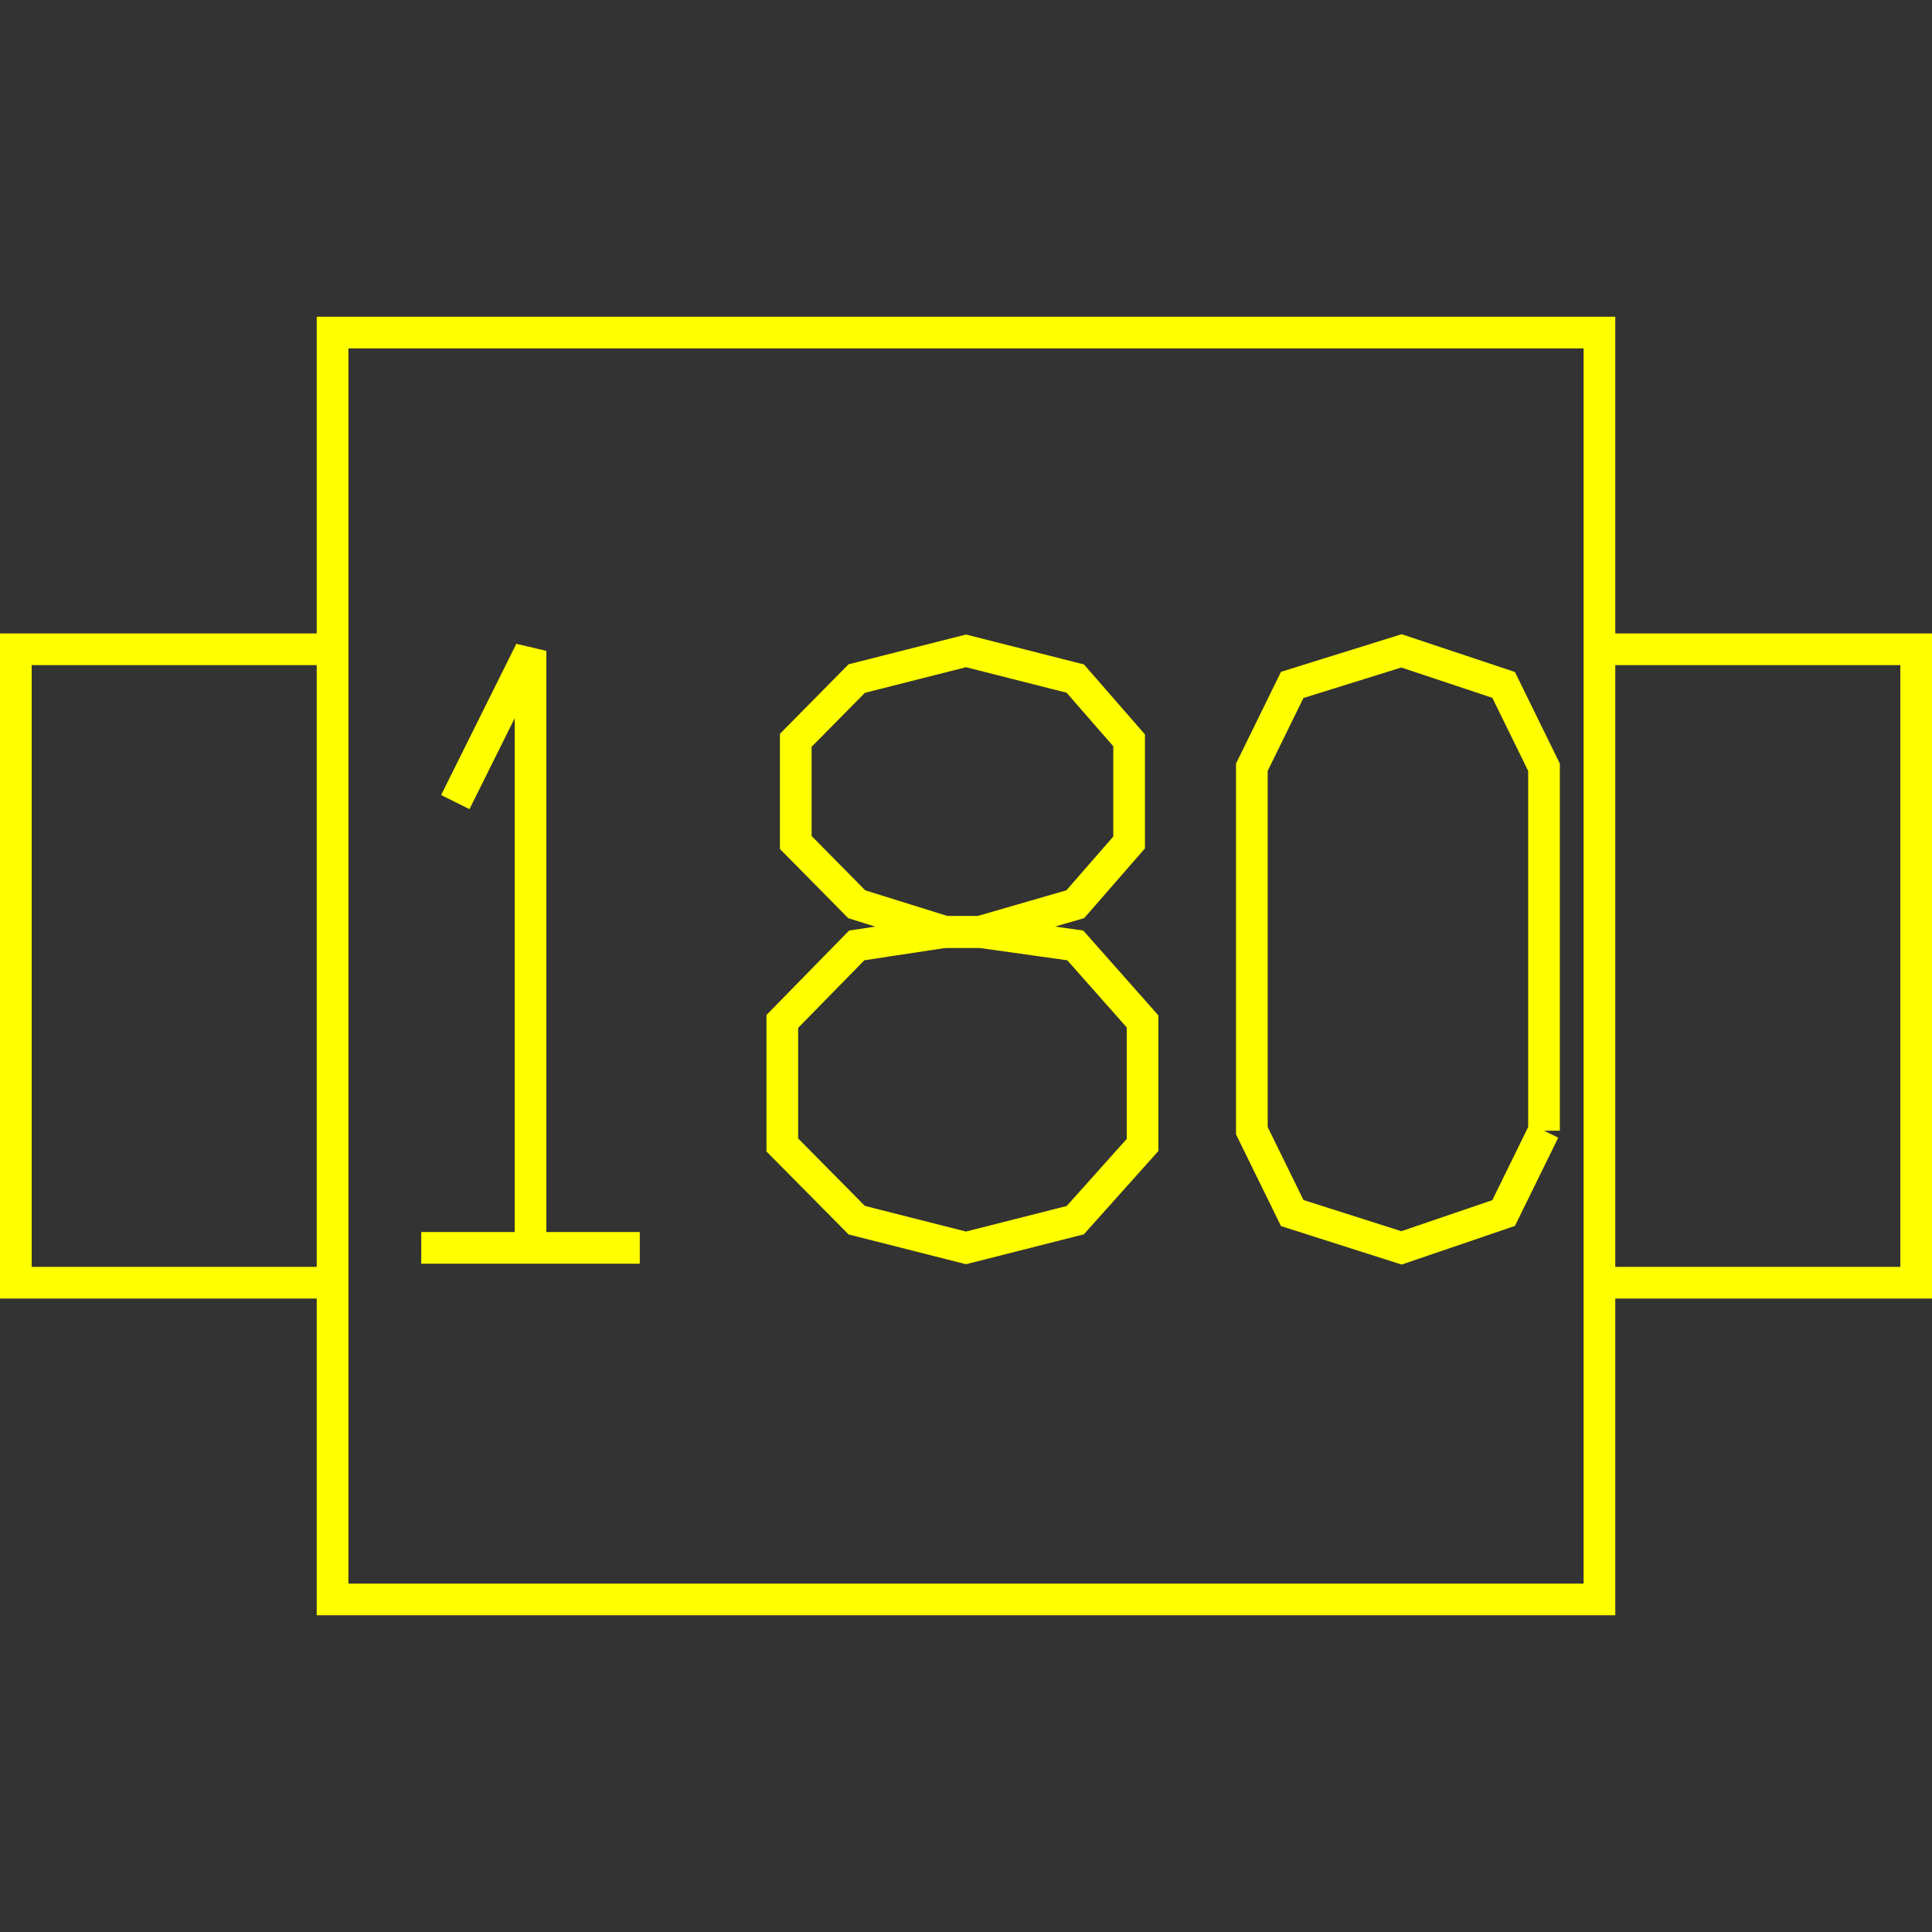 <?xml version='1.0' encoding='UTF-8'?>

<!DOCTYPE svg PUBLIC '-//W3C//DTD SVG 1.1//EN'
'http://www.w3.org/Graphics/SVG/1.1/DTD/svg11.dtd'>

<svg viewBox='-122 -122 244 244' width='122.0' height='122.0'
 version='1.1' xmlns='http://www.w3.org/2000/svg'>

<rect x="-122" y="-122" width="244" height="244" fill="#333333" stroke="none"/>

<g transform='rotate(0 0,0) scale(1, -1)' stroke-width='4' stroke='black' fill='none'>

  <g id='layer176' stroke='#FFFF00' fill='none'>
    <polyline fill='none' points='-80.000,40.000 -120.000,40.000 -120.000,-40.000 -80.000,-40.000 ' />
    <polyline fill='none' points='80.000,40.000 120.000,40.000 120.000,-40.000 80.000,-40.000 ' />
    <polygon points='-80.000,80.000 80.000,80.000 80.000,-80.000 -80.000,-80.000 ' />
    <line x1='-68.800' y1='-35.600' x2='-41.200' y2='-35.600' />
    <polyline fill='none' points='-55.000,-35.600 -55.000,39.800 -64.500,20.700 ' />
    <polyline fill='none' points='1.700,4.300 13.800,7.800 20.600,15.600 20.600,28.500 13.800,36.300 0.000,39.800 -13.800,36.300 -21.500,28.500 -21.500,15.600 -13.800,7.800 -2.600,4.300 1.700,4.300 ' />
    <polyline fill='none' points='1.700,4.300 13.800,2.600 22.300,-7.000 22.300,-22.600 13.800,-32.100 0.000,-35.600 -13.800,-32.100 -23.200,-22.600 -23.200,-7.000 -13.800,2.600 -2.600,4.300 1.700,4.300 ' />
    <polyline fill='none' points='73.000,-20.800 73.000,25.100 67.900,35.500 55.000,39.800 41.200,35.500 36.100,25.100 36.100,-20.800 41.200,-31.200 55.000,-35.600 67.900,-31.200 73.000,-20.800 ' />
  </g>


</g>
</svg>
